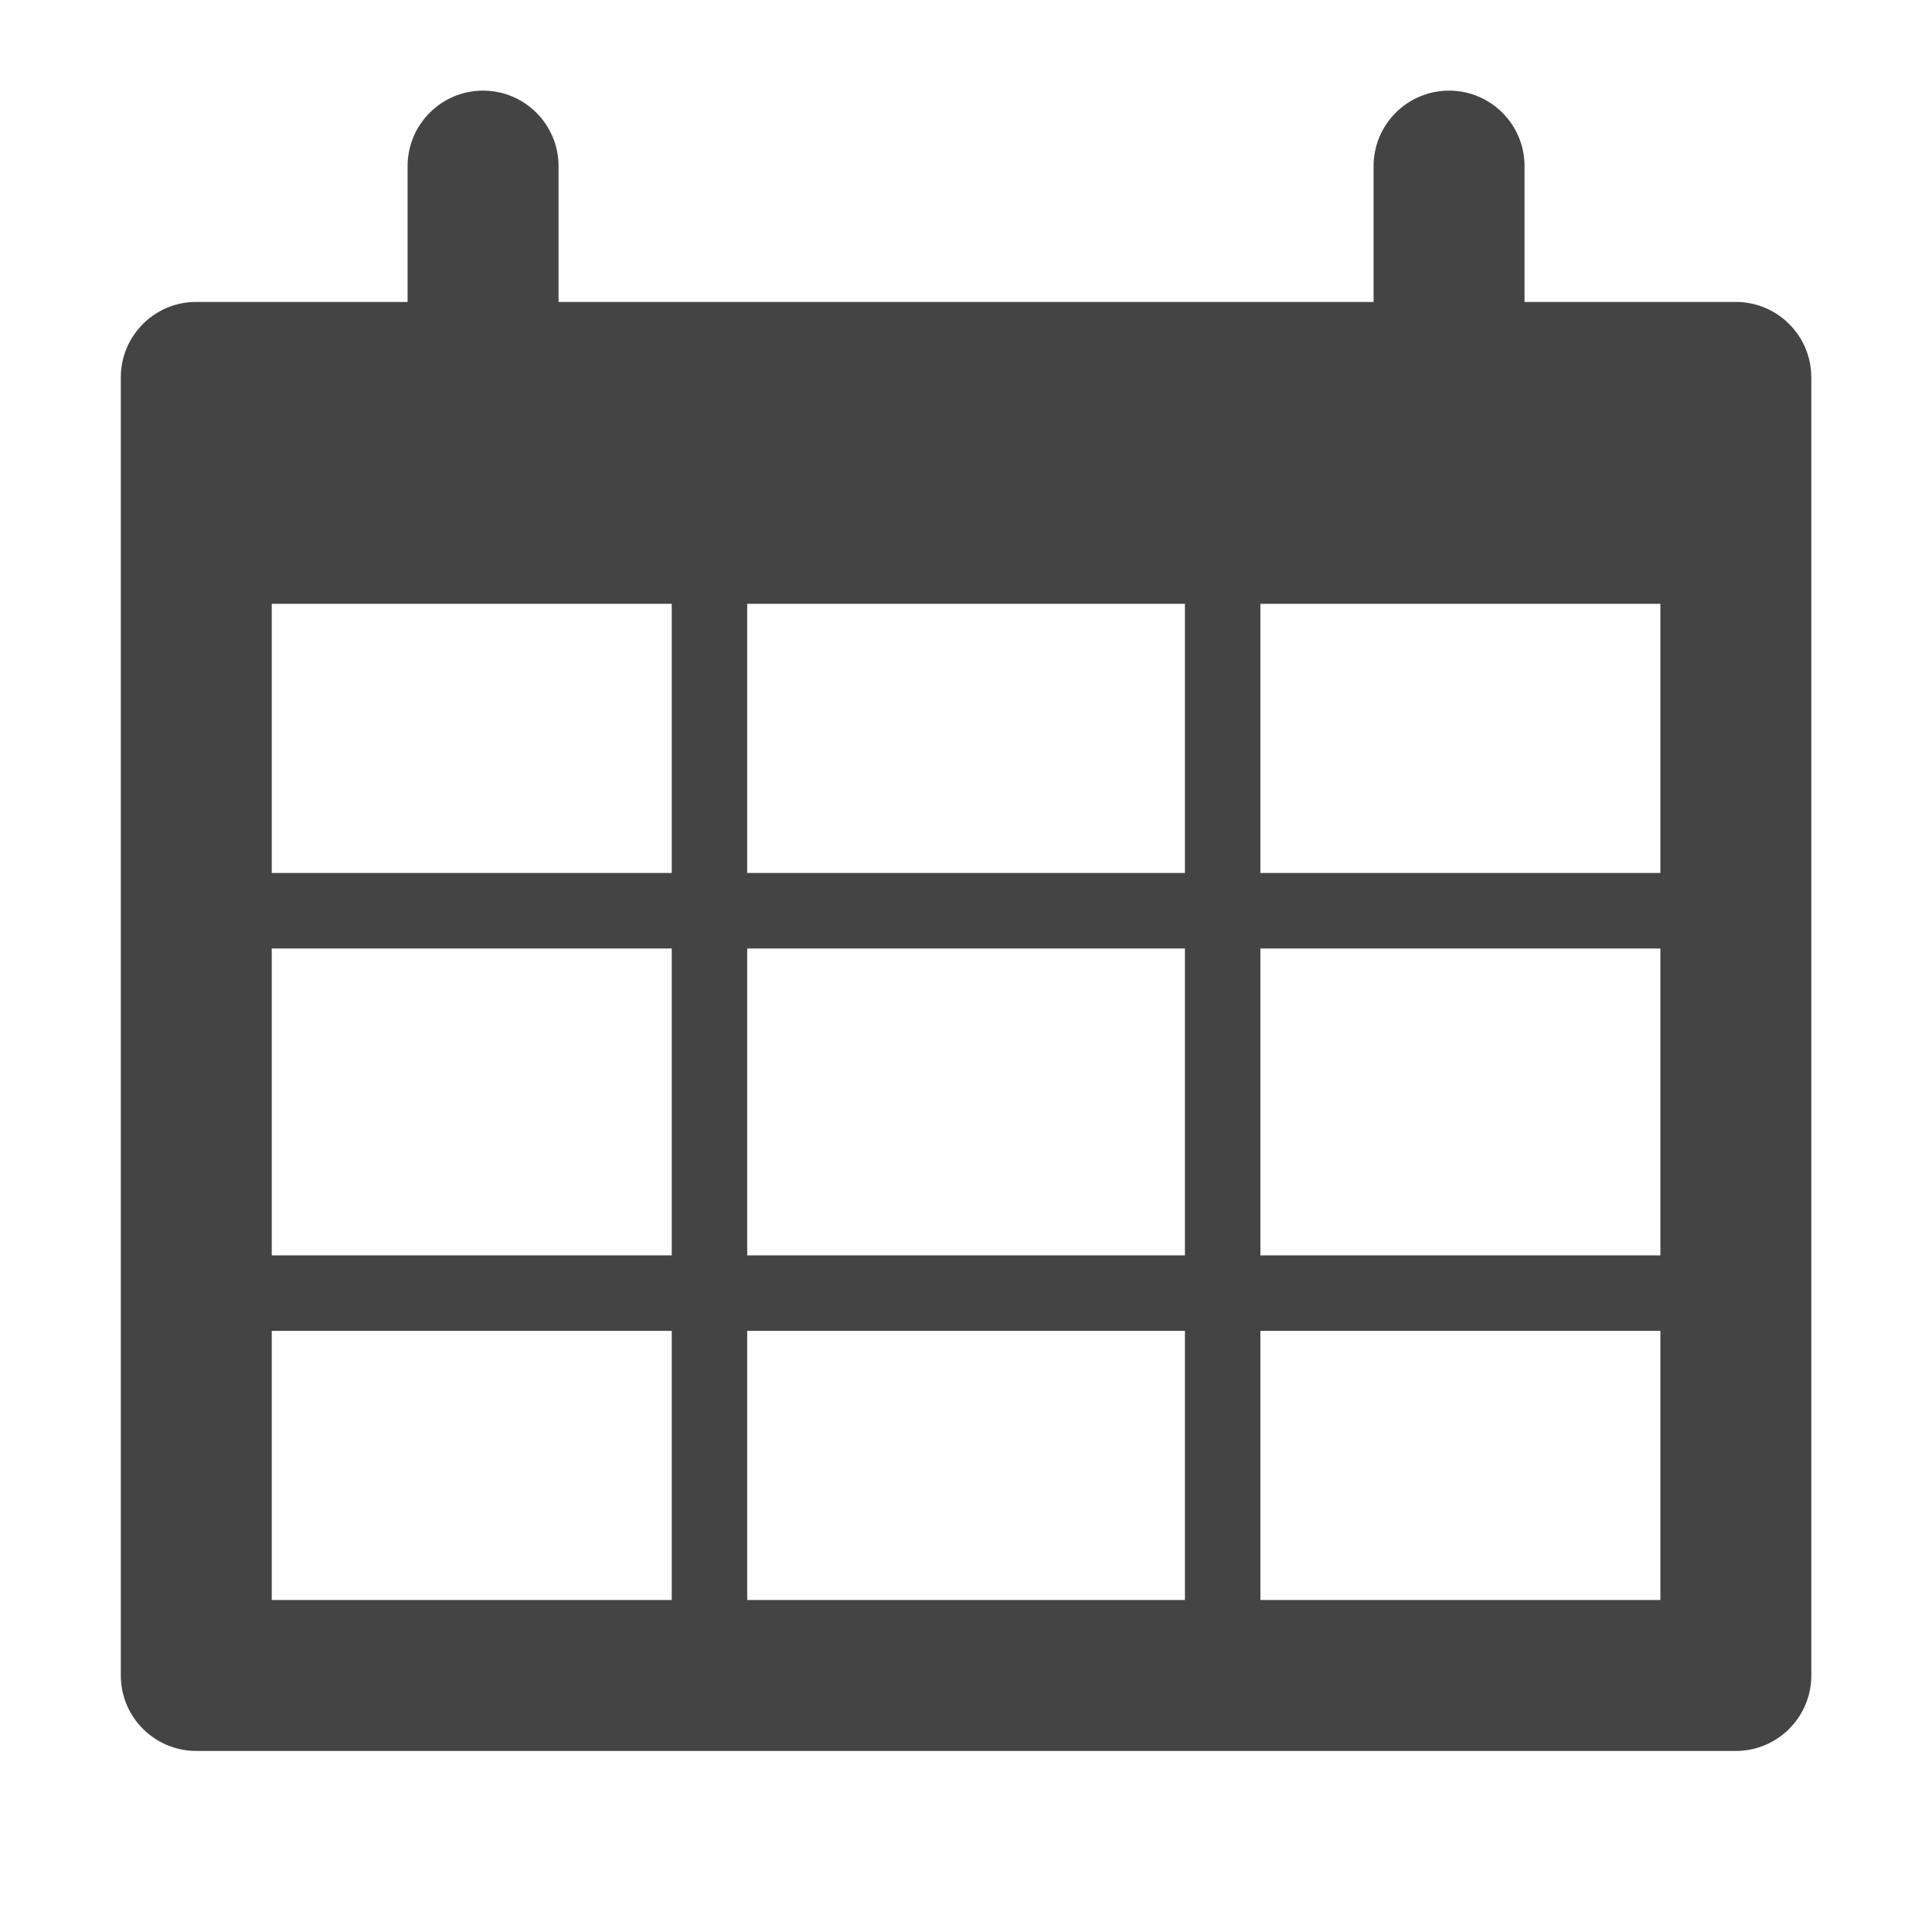 <?xml version="1.0" encoding="utf-8"?>
<!-- Generated by IcoMoon.io -->
<!DOCTYPE svg PUBLIC "-//W3C//DTD SVG 1.1//EN" "http://www.w3.org/Graphics/SVG/1.1/DTD/svg11.dtd">
<svg version="1.1" xmlns="http://www.w3.org/2000/svg" xmlns:xlink="http://www.w3.org/1999/xlink" width="32" height="32" viewBox="0 0 32 32">
<path fill="#444" d="M28.751 5.001h-3.5v-2.25c0-0.69-0.56-1.25-1.25-1.25s-1.25 0.56-1.25 1.25v2.25h-13.5v-2.25c0-0.69-0.56-1.25-1.25-1.25s-1.25 0.56-1.25 1.25v2.25h-3.5c-0.043 0-0.086 0.002-0.128 0.006-0.63 0.064-1.122 0.596-1.122 1.244v21.5c0 0.69 0.56 1.25 1.25 1.25h25.5c0.691 0 1.25-0.56 1.25-1.25v-21.5c0-0.69-0.56-1.25-1.25-1.25zM11.126 26.501h-6.625v-4.458h6.625v4.458zM11.126 20.793h-6.625v-5.083h6.625v5.083zM11.126 14.459h-6.625v-4.458h6.625v4.458zM19.626 26.501h-7.25v-4.458h7.25v4.458zM19.626 20.793h-7.25v-5.083h7.25v5.083zM19.626 14.459h-7.25v-4.458h7.25v4.458zM27.501 26.501h-6.625v-4.458h6.625v4.458zM27.501 20.793h-6.625v-5.083h6.625v5.083zM27.501 14.459h-6.625v-4.458h6.625v4.458z"></path>
</svg>
